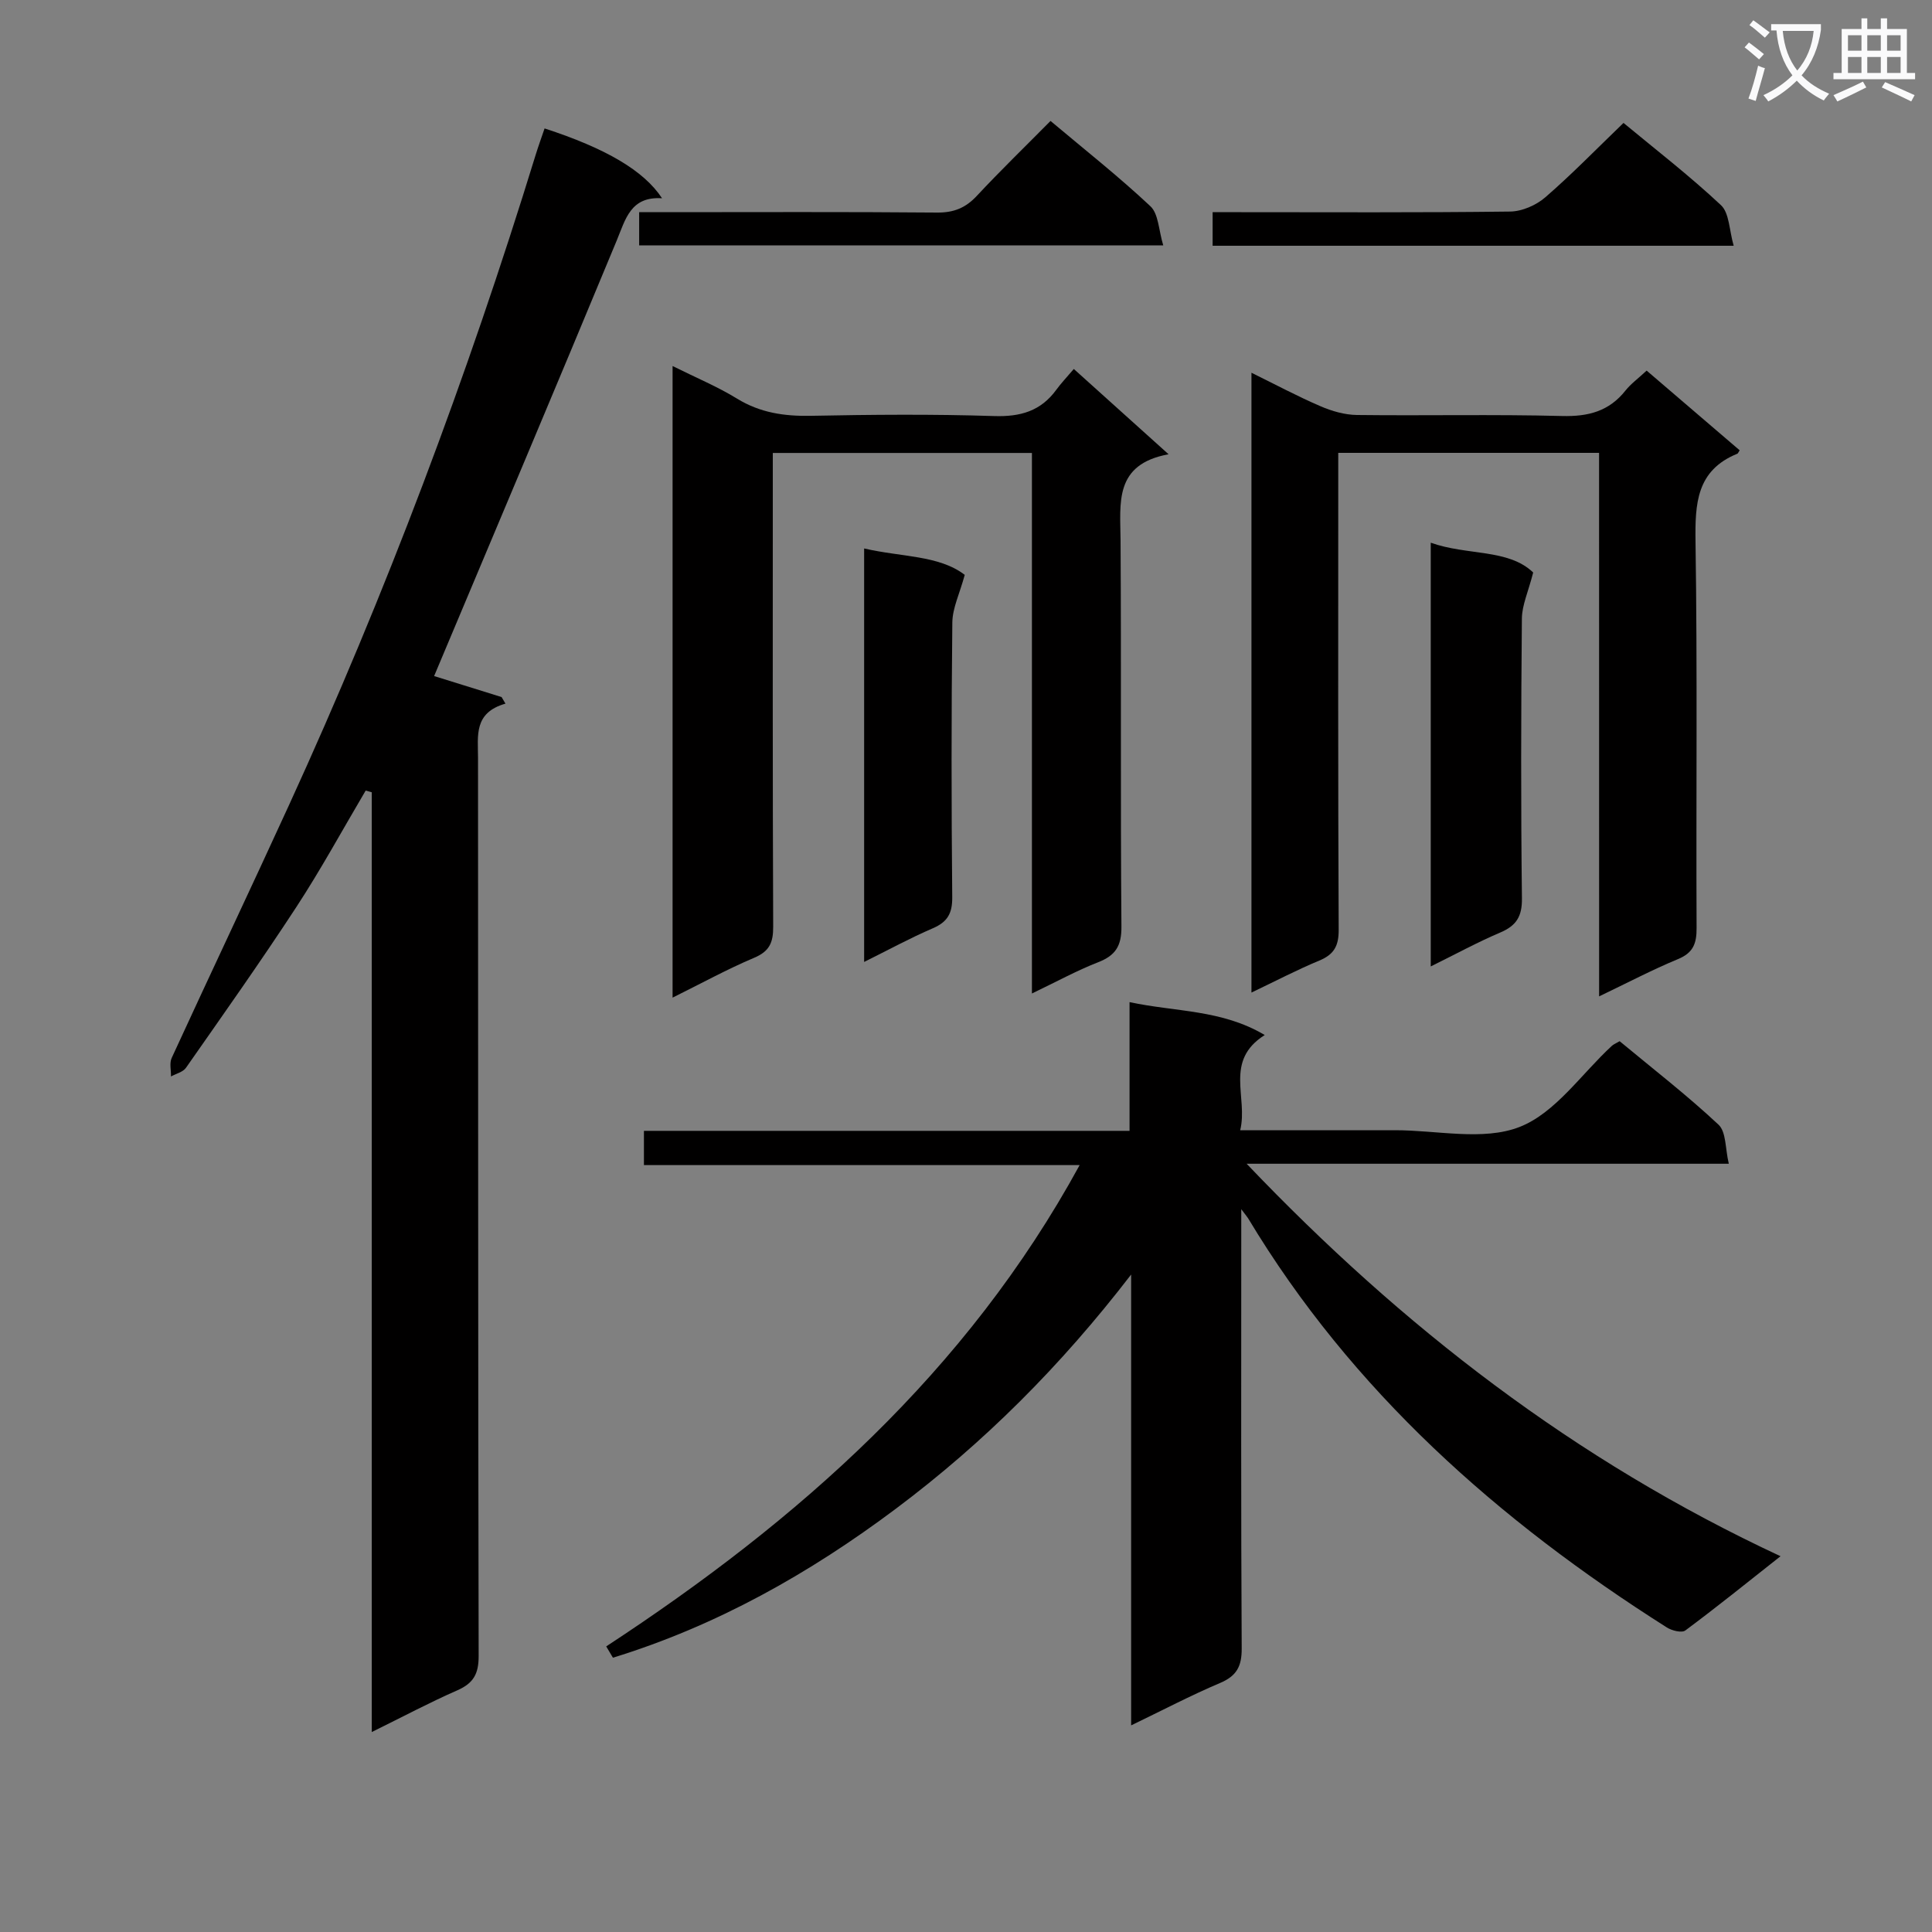 <svg enable-background="new 0 0 400 400" viewBox="0 0 400 400" xmlns="http://www.w3.org/2000/svg"><rect x="0" y="0" width="400" height="400" fill="#808080" stroke="none"/><path d="m362.1 8.8c1.1.8 2.1 1.6 3.1 2.4l-1 1.1c-1.3-1.1-2.3-2-3-2.5zm1.9 4.8c.5.2.9.4 1.4.5-.6 2.3-1.3 4.5-1.9 6.8l-1.5-.5c.8-2.1 1.4-4.3 2-6.8zm-1-9.4c1.3.9 2.4 1.8 3.4 2.5l-1 1.1c-1.4-1.2-2.4-2.1-3.2-2.6zm3.7 2.2v-1.4h10.3v1.2c-.5 3.6-1.8 6.8-4 9.4 1.5 1.6 3.4 2.8 5.7 3.8-.3.4-.7.8-1.1 1.4-2.3-1.1-4.1-2.5-5.6-4.1-1.6 1.6-3.6 3.1-5.9 4.3-.3-.5-.7-.9-1-1.3 2.4-1.1 4.4-2.5 6-4.1-1.9-2.5-3-5.6-3.3-9.3h-1.1zm8.8 0h-6.4c.3 3.3 1.3 6 3 8.2 2-2.3 3.1-5.1 3.4-8.2z" fill="#fafafb"/><path d="m385.3 3.8h1.3v2.2h2.8v-2.2h1.3v2.2h4.1v9.1h1.7v1.3h-16.9v-1.3h1.7v-9.1h4.1v-2.2zm.4 13.1.7 1.2c-1.8.9-3.8 1.9-6 2.9-.2-.4-.5-.8-.8-1.3 2.3-1 4.3-1.9 6.1-2.8zm-3.1-6.4h2.8v-3.2h-2.8zm0 4.6h2.8v-3.3h-2.8zm4-4.6h2.8v-3.2h-2.8zm0 4.6h2.8v-3.3h-2.8zm3.7 1.9c2.1.9 4.1 1.8 6.1 2.7l-.7 1.3c-2.2-1.1-4.2-2-6.1-2.9zm3.2-9.7h-2.8v3.2h2.8zm-2.8 7.8h2.8v-3.3h-2.8z" fill="#fafafb"/><g fill="#010000"><path d="m125.51 340.87c39.74-26.03 74.61-56.78 98.02-99.65-30.36 0-60.09 0-90.21 0 0-2.46 0-4.51 0-7.09h100.54c0-8.93 0-17.35 0-26.65 9.57 2.05 19.07 1.51 27.99 6.81-8.47 5.36-3.4 12.85-5.08 19.71h29.55 2.5c8.67-.01 18.21 2.26 25.75-.66 7.44-2.88 12.84-11 19.15-16.81.35-.32.82-.5 1.61-.96 6.84 5.68 13.94 11.17 20.47 17.28 1.61 1.5 1.38 4.98 2.13 8.09-33.67 0-66.29 0-99.83 0 32.28 33.85 68.03 61.46 110.54 81.26-6.98 5.51-13.25 10.57-19.71 15.37-.74.55-2.8.04-3.84-.63-34.87-22.1-65.17-48.91-86.68-84.7-.17-.28-.4-.53-1.42-1.89v5.96c0 28.33-.07 56.66.09 84.99.02 3.69-1.03 5.68-4.47 7.14-6.08 2.58-11.94 5.66-18.42 8.78 0-30.98 0-61.39 0-93.34-14.65 19.04-30.54 34.86-48.65 48.44-17.98 13.48-37.24 24.31-58.64 30.89-.46-.77-.92-1.55-1.39-2.34z"/><path d="m112.75 26.59c12.68 4.13 20.55 8.72 24.32 14.46-6.52-.43-7.55 4.31-9.41 8.81-12.46 30.07-25.14 60.04-37.78 90.11 3.9 1.22 8.93 2.78 13.97 4.35.27.45.54.91.8 1.36-6.59 1.88-5.69 6.63-5.68 11.21.05 61.98-.01 123.97.13 185.95.01 3.73-1.08 5.65-4.41 7.12-5.73 2.51-11.26 5.46-17.72 8.64 0-65.36 0-129.96 0-194.57-.42-.12-.84-.24-1.26-.35-4.76 8.05-9.24 16.29-14.36 24.12-7.36 11.26-15.14 22.25-22.85 33.28-.62.88-2.04 1.21-3.1 1.79.03-1.29-.35-2.76.15-3.84 8.05-17.51 16.31-34.92 24.33-52.44 20-43.69 36.88-88.57 51.01-134.49.57-1.85 1.24-3.68 1.86-5.51z"/><path d="m139.25 75.78c4.83 2.41 9.29 4.26 13.36 6.76 4.77 2.92 9.74 3.65 15.21 3.55 12.66-.25 25.33-.36 37.98.05 5.46.18 9.68-1.02 12.91-5.46.98-1.35 2.14-2.55 3.61-4.29 6.54 5.88 12.65 11.38 19.62 17.66-11.34 2.08-9.99 10.09-9.94 17.84.17 26.66-.04 53.32.18 79.97.03 4.02-1.24 5.97-4.84 7.37-4.41 1.72-8.59 4.02-13.69 6.46 0-37.78 0-74.66 0-111.91-18.13 0-35.68 0-53.65 0v5.64c0 30.82-.05 61.65.08 92.47.01 3.26-.77 5.07-3.94 6.41-5.59 2.36-10.93 5.3-16.89 8.25 0-43.89 0-86.98 0-130.77z"/><path d="m331.07 93.76c-18.21 0-35.93 0-54 0v5.79c0 30.98-.06 61.96.09 92.95.02 3.36-.98 5.12-4.02 6.38-4.56 1.89-8.95 4.19-14.04 6.62 0-42.9 0-85.2 0-128.33 4.9 2.41 9.5 4.87 14.28 6.93 2.36 1.02 5.03 1.79 7.57 1.82 14.16.17 28.32-.16 42.47.21 5.41.14 9.7-.97 13.11-5.26 1.12-1.41 2.63-2.5 4.39-4.14 6.52 5.59 12.91 11.06 19.26 16.5-.29.44-.35.65-.47.7-8.49 3.45-8.78 10.32-8.67 18.26.4 26.65.1 53.3.22 79.95.02 3.22-.71 5.14-3.87 6.44-5.33 2.21-10.46 4.91-16.31 7.71-.01-37.8-.01-74.99-.01-112.53z"/><path d="m296.22 200.09c0-29.44 0-58.19 0-87.73 7.6 2.71 16.04 1.21 21.21 6.17-1.02 3.99-2.31 6.75-2.34 9.52-.18 19.31-.22 38.62.01 57.93.05 3.78-1.16 5.67-4.49 7.09-4.7 2-9.21 4.46-14.39 7.02z"/><path d="m178.91 199.16c0-28.92 0-56.97 0-85.61 7.67 1.8 15.49 1.37 20.83 5.47-1.05 3.88-2.53 6.85-2.57 9.84-.21 18.97-.2 37.94-.02 56.91.03 3.34-.98 5.11-4.02 6.42-4.68 2.01-9.16 4.46-14.22 6.97z"/><path d="m217.5 25.04c7.1 5.97 14.16 11.54 20.69 17.67 1.68 1.58 1.69 4.94 2.65 8.1-36.75 0-72.46 0-108.51 0 0-2.05 0-4.12 0-6.88h5.22c18.82 0 37.64-.09 56.46.08 3.47.03 5.92-.97 8.25-3.48 4.88-5.23 10.02-10.21 15.24-15.49z"/><path d="m251.06 50.88c0-2.24 0-4.19 0-6.95h5.2c18.8 0 37.59.11 56.39-.13 2.48-.03 5.4-1.31 7.3-2.96 5.52-4.78 10.62-10.04 16.18-15.39 6.55 5.43 13.66 10.92 20.18 17.03 1.74 1.63 1.7 5.18 2.63 8.4-36.54 0-71.91 0-107.88 0z"/></g></svg>
